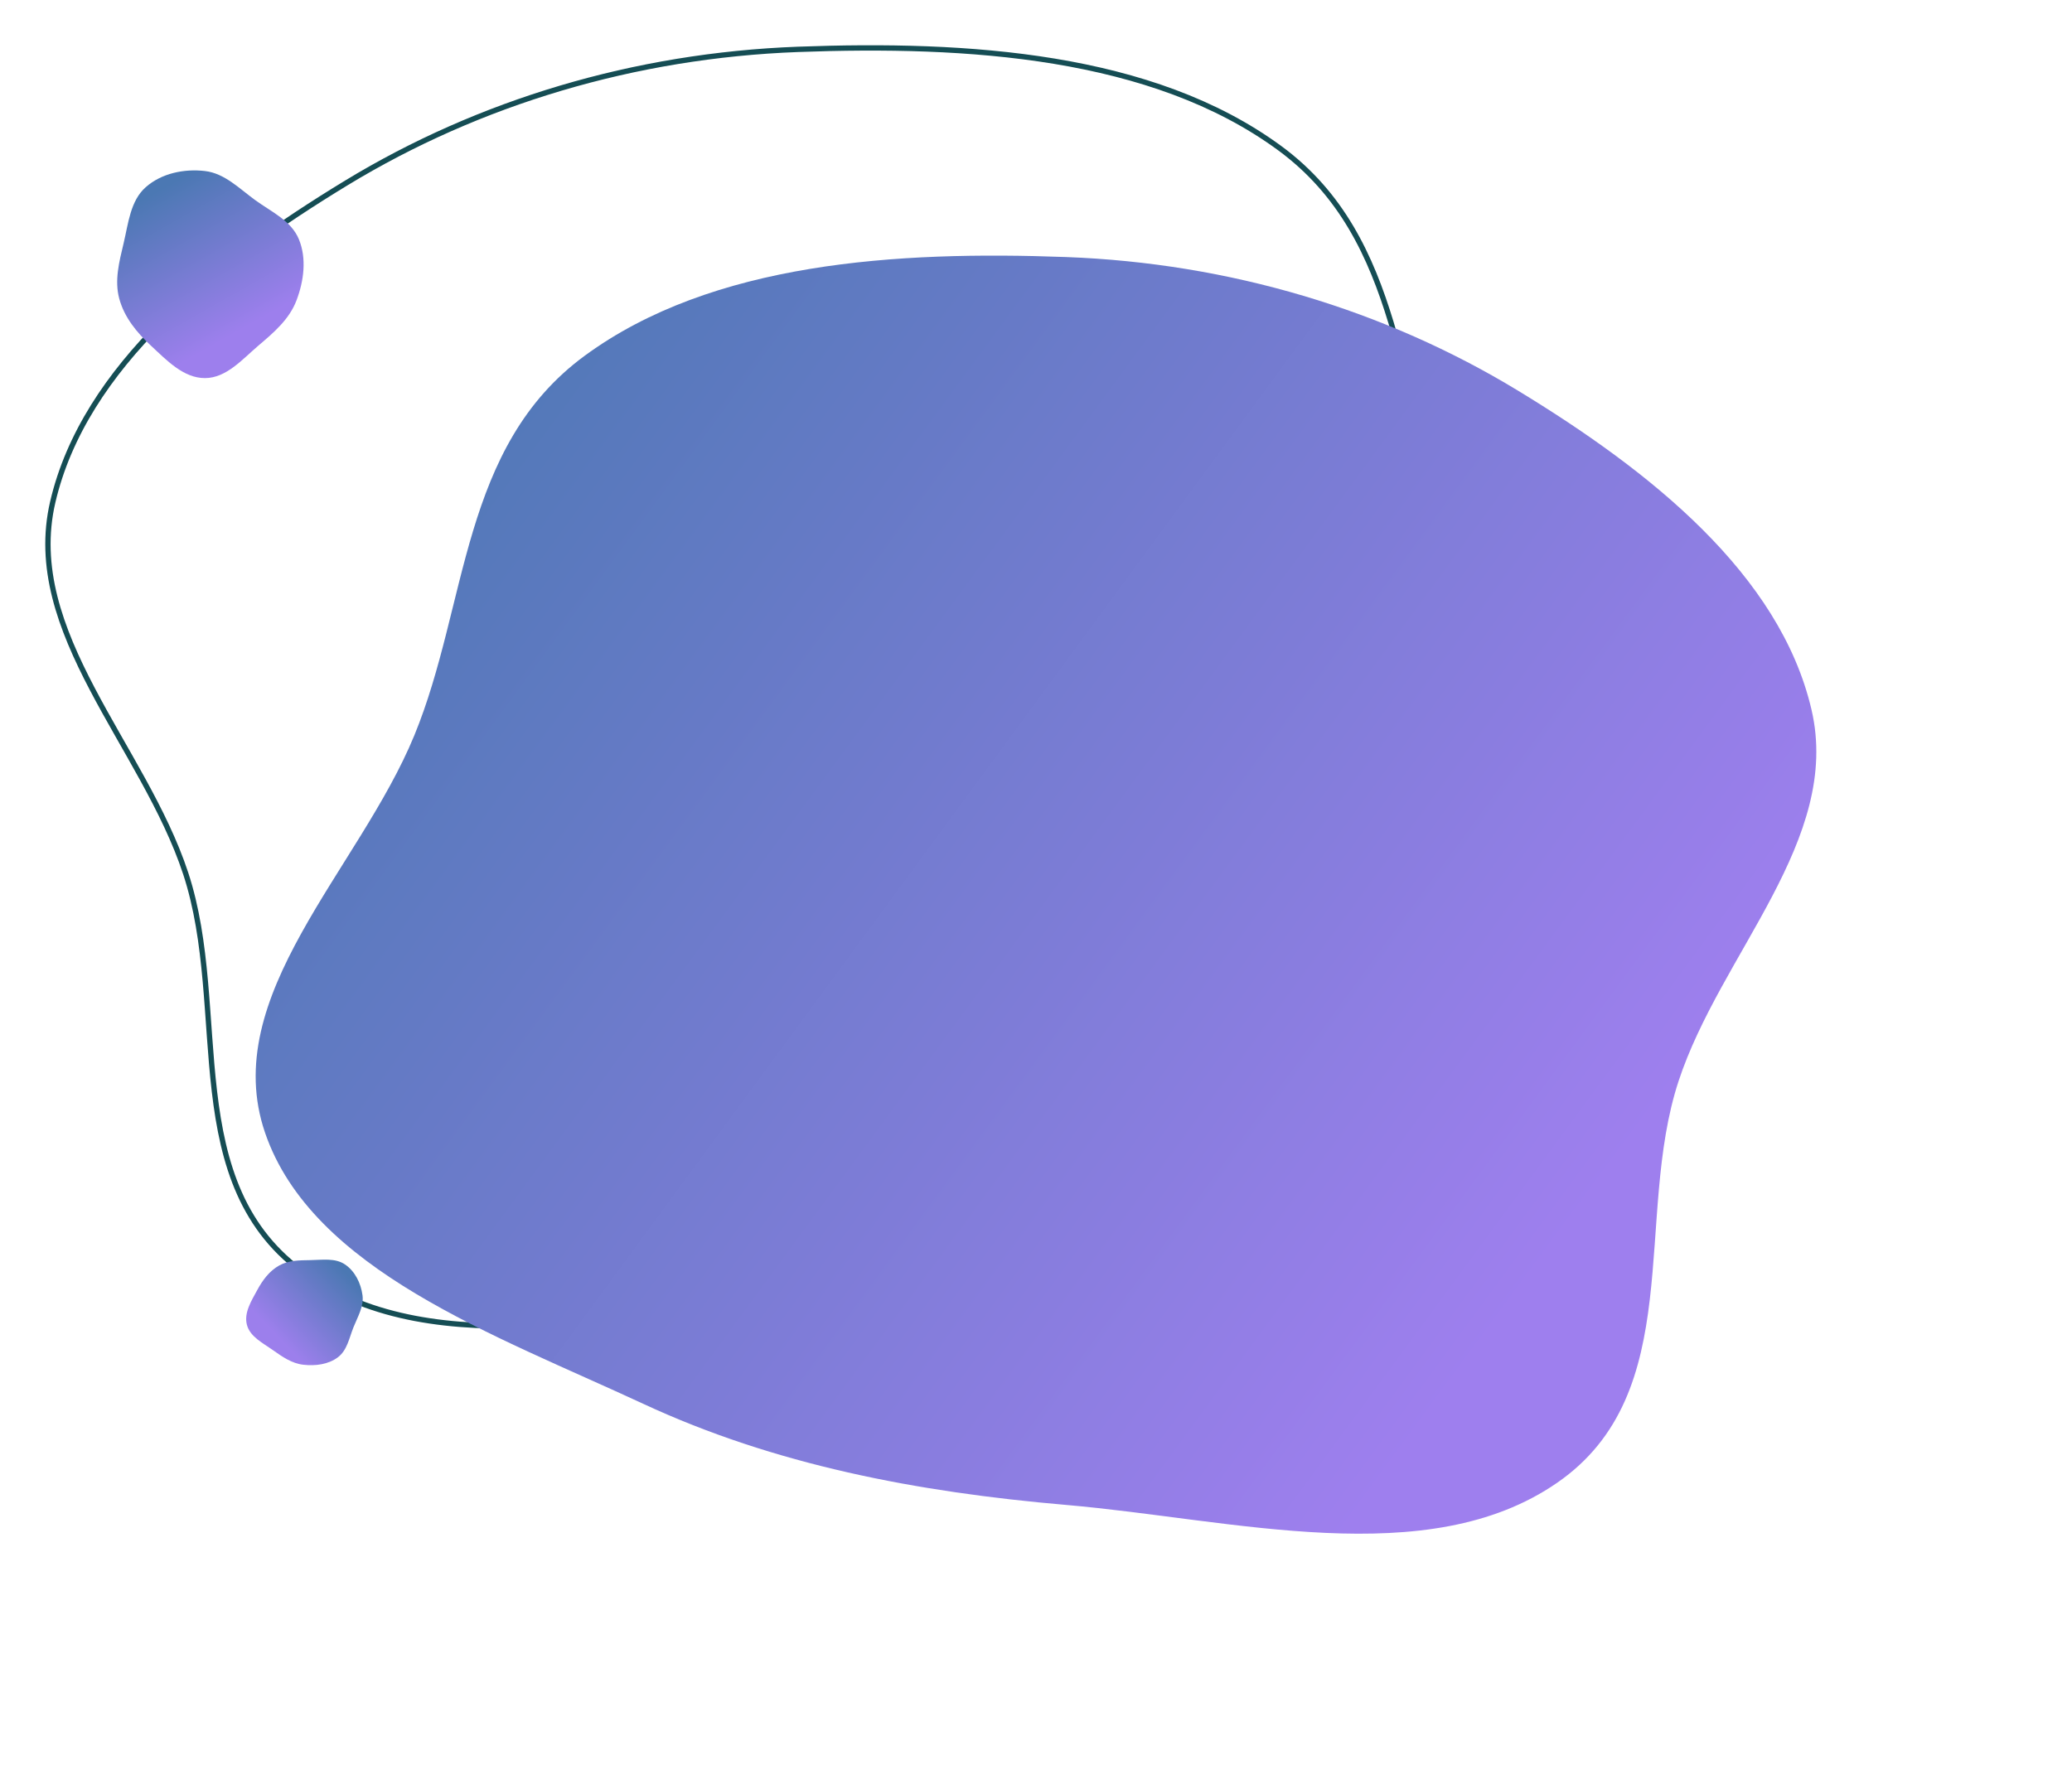 <svg width="389" height="336" viewBox="0 0 389 336" fill="none" xmlns="http://www.w3.org/2000/svg">
<path fill-rule="evenodd" clip-rule="evenodd" d="M149.836 9.268C119.167 10.41 89.96 19.199 65.065 34.323C40.105 49.487 15.824 68.85 9.902 94.281C4.215 118.703 26.977 140.033 34.864 164.017C43.29 189.637 33.243 222.536 57.632 239.418C82.005 256.288 118.449 246.309 149.836 243.599C177.9 241.177 204.556 236.079 229.255 224.602C257.146 211.642 291.416 199.484 300.237 173.71C309.031 148.012 282.604 124.356 272.211 99.085C262.093 74.482 263.542 44.912 240.232 27.804C216.268 10.216 181.596 8.086 149.836 9.268Z" stroke="#154D54"/>
<g filter="url(#filter0_dii_93_3239)">
<path fill-rule="evenodd" clip-rule="evenodd" d="M181.164 29.268C211.833 30.41 241.04 39.199 265.935 54.323C290.895 69.487 315.176 88.85 321.098 114.281C326.785 138.703 304.023 160.033 296.136 184.017C287.71 209.637 297.757 242.536 273.368 259.418C248.995 276.288 212.551 266.309 181.164 263.599C153.1 261.177 126.444 256.079 101.745 244.602C73.854 231.642 39.584 219.484 30.763 193.71C21.969 168.012 48.396 144.356 58.789 119.085C68.907 94.482 67.458 64.912 90.768 47.804C114.732 30.216 149.404 28.087 181.164 29.268Z" fill="url(#paint0_linear_93_3239)"/>
</g>
<path fill-rule="evenodd" clip-rule="evenodd" d="M38.49 32.117C42.172 32.549 44.897 35.386 47.911 37.576C50.95 39.785 54.669 41.425 56.112 44.925C57.603 48.545 57.053 52.737 55.668 56.401C54.331 59.937 51.445 62.406 48.584 64.837C45.498 67.46 42.515 70.985 38.49 71C34.462 71.015 31.313 67.672 28.341 64.913C25.674 62.439 23.327 59.587 22.381 56.048C21.465 52.623 22.385 49.146 23.204 45.696C24.099 41.929 24.47 37.716 27.343 35.165C30.311 32.528 34.571 31.657 38.49 32.117Z" fill="url(#paint1_linear_93_3239)"/>
<path fill-rule="evenodd" clip-rule="evenodd" d="M68.056 243.221C68.34 245.337 67.146 247.263 66.353 249.258C65.554 251.269 65.169 253.579 63.421 254.884C61.614 256.233 59.196 256.524 56.953 256.274C54.788 256.032 52.999 254.774 51.233 253.524C49.329 252.176 46.936 251.013 46.353 248.769C45.77 246.523 47.186 244.288 48.302 242.236C49.303 240.394 50.559 238.677 52.4 237.644C54.181 236.644 56.253 236.661 58.296 236.627C60.525 236.589 62.93 236.195 64.764 237.434C66.659 238.714 67.753 240.968 68.056 243.221Z" fill="url(#paint2_linear_93_3239)"/>
<defs>
<filter id="filter0_dii_93_3239" x="0" y="0" width="389" height="336" filterUnits="userSpaceOnUse" color-interpolation-filters="sRGB">
<feFlood flood-opacity="0" result="BackgroundImageFix"/>
<feColorMatrix in="SourceAlpha" type="matrix" values="0 0 0 0 0 0 0 0 0 0 0 0 0 0 0 0 0 0 127 0" result="hardAlpha"/>
<feOffset dx="19" dy="19"/>
<feGaussianBlur stdDeviation="24"/>
<feColorMatrix type="matrix" values="0 0 0 0 0.184 0 0 0 0 0.196 0 0 0 0 0.329 0 0 0 0.5 0"/>
<feBlend mode="normal" in2="BackgroundImageFix" result="effect1_dropShadow_93_3239"/>
<feBlend mode="normal" in="SourceGraphic" in2="effect1_dropShadow_93_3239" result="shape"/>
<feColorMatrix in="SourceAlpha" type="matrix" values="0 0 0 0 0 0 0 0 0 0 0 0 0 0 0 0 0 0 127 0" result="hardAlpha"/>
<feOffset dx="-1" dy="-1"/>
<feGaussianBlur stdDeviation="1"/>
<feComposite in2="hardAlpha" operator="arithmetic" k2="-1" k3="1"/>
<feColorMatrix type="matrix" values="0 0 0 0 0.184 0 0 0 0 0.196 0 0 0 0 0.329 0 0 0 0.5 0"/>
<feBlend mode="normal" in2="shape" result="effect2_innerShadow_93_3239"/>
<feColorMatrix in="SourceAlpha" type="matrix" values="0 0 0 0 0 0 0 0 0 0 0 0 0 0 0 0 0 0 127 0" result="hardAlpha"/>
<feOffset dx="1" dy="1"/>
<feGaussianBlur stdDeviation="1"/>
<feComposite in2="hardAlpha" operator="arithmetic" k2="-1" k3="1"/>
<feColorMatrix type="matrix" values="0 0 0 0 0.741 0 0 0 0 0.776 0 0 0 0 1 0 0 0 0.3 0"/>
<feBlend mode="normal" in2="effect2_innerShadow_93_3239" result="effect3_innerShadow_93_3239"/>
</filter>
<linearGradient id="paint0_linear_93_3239" x1="64" y1="29" x2="288.826" y2="194.159" gradientUnits="userSpaceOnUse">
<stop stop-color="#4B78B3"/>
<stop offset="1" stop-color="#9E7FEE"/>
</linearGradient>
<linearGradient id="paint1_linear_93_3239" x1="30.571" y1="35.311" x2="45.521" y2="61.795" gradientUnits="userSpaceOnUse">
<stop stop-color="#4B78B3"/>
<stop offset="1" stop-color="#9D7FED"/>
</linearGradient>
<linearGradient id="paint2_linear_93_3239" x1="65.143" y1="239.257" x2="52.494" y2="251.38" gradientUnits="userSpaceOnUse">
<stop stop-color="#4B78B3"/>
<stop offset="1" stop-color="#9C7FEC"/>
</linearGradient>
</defs>
</svg>
